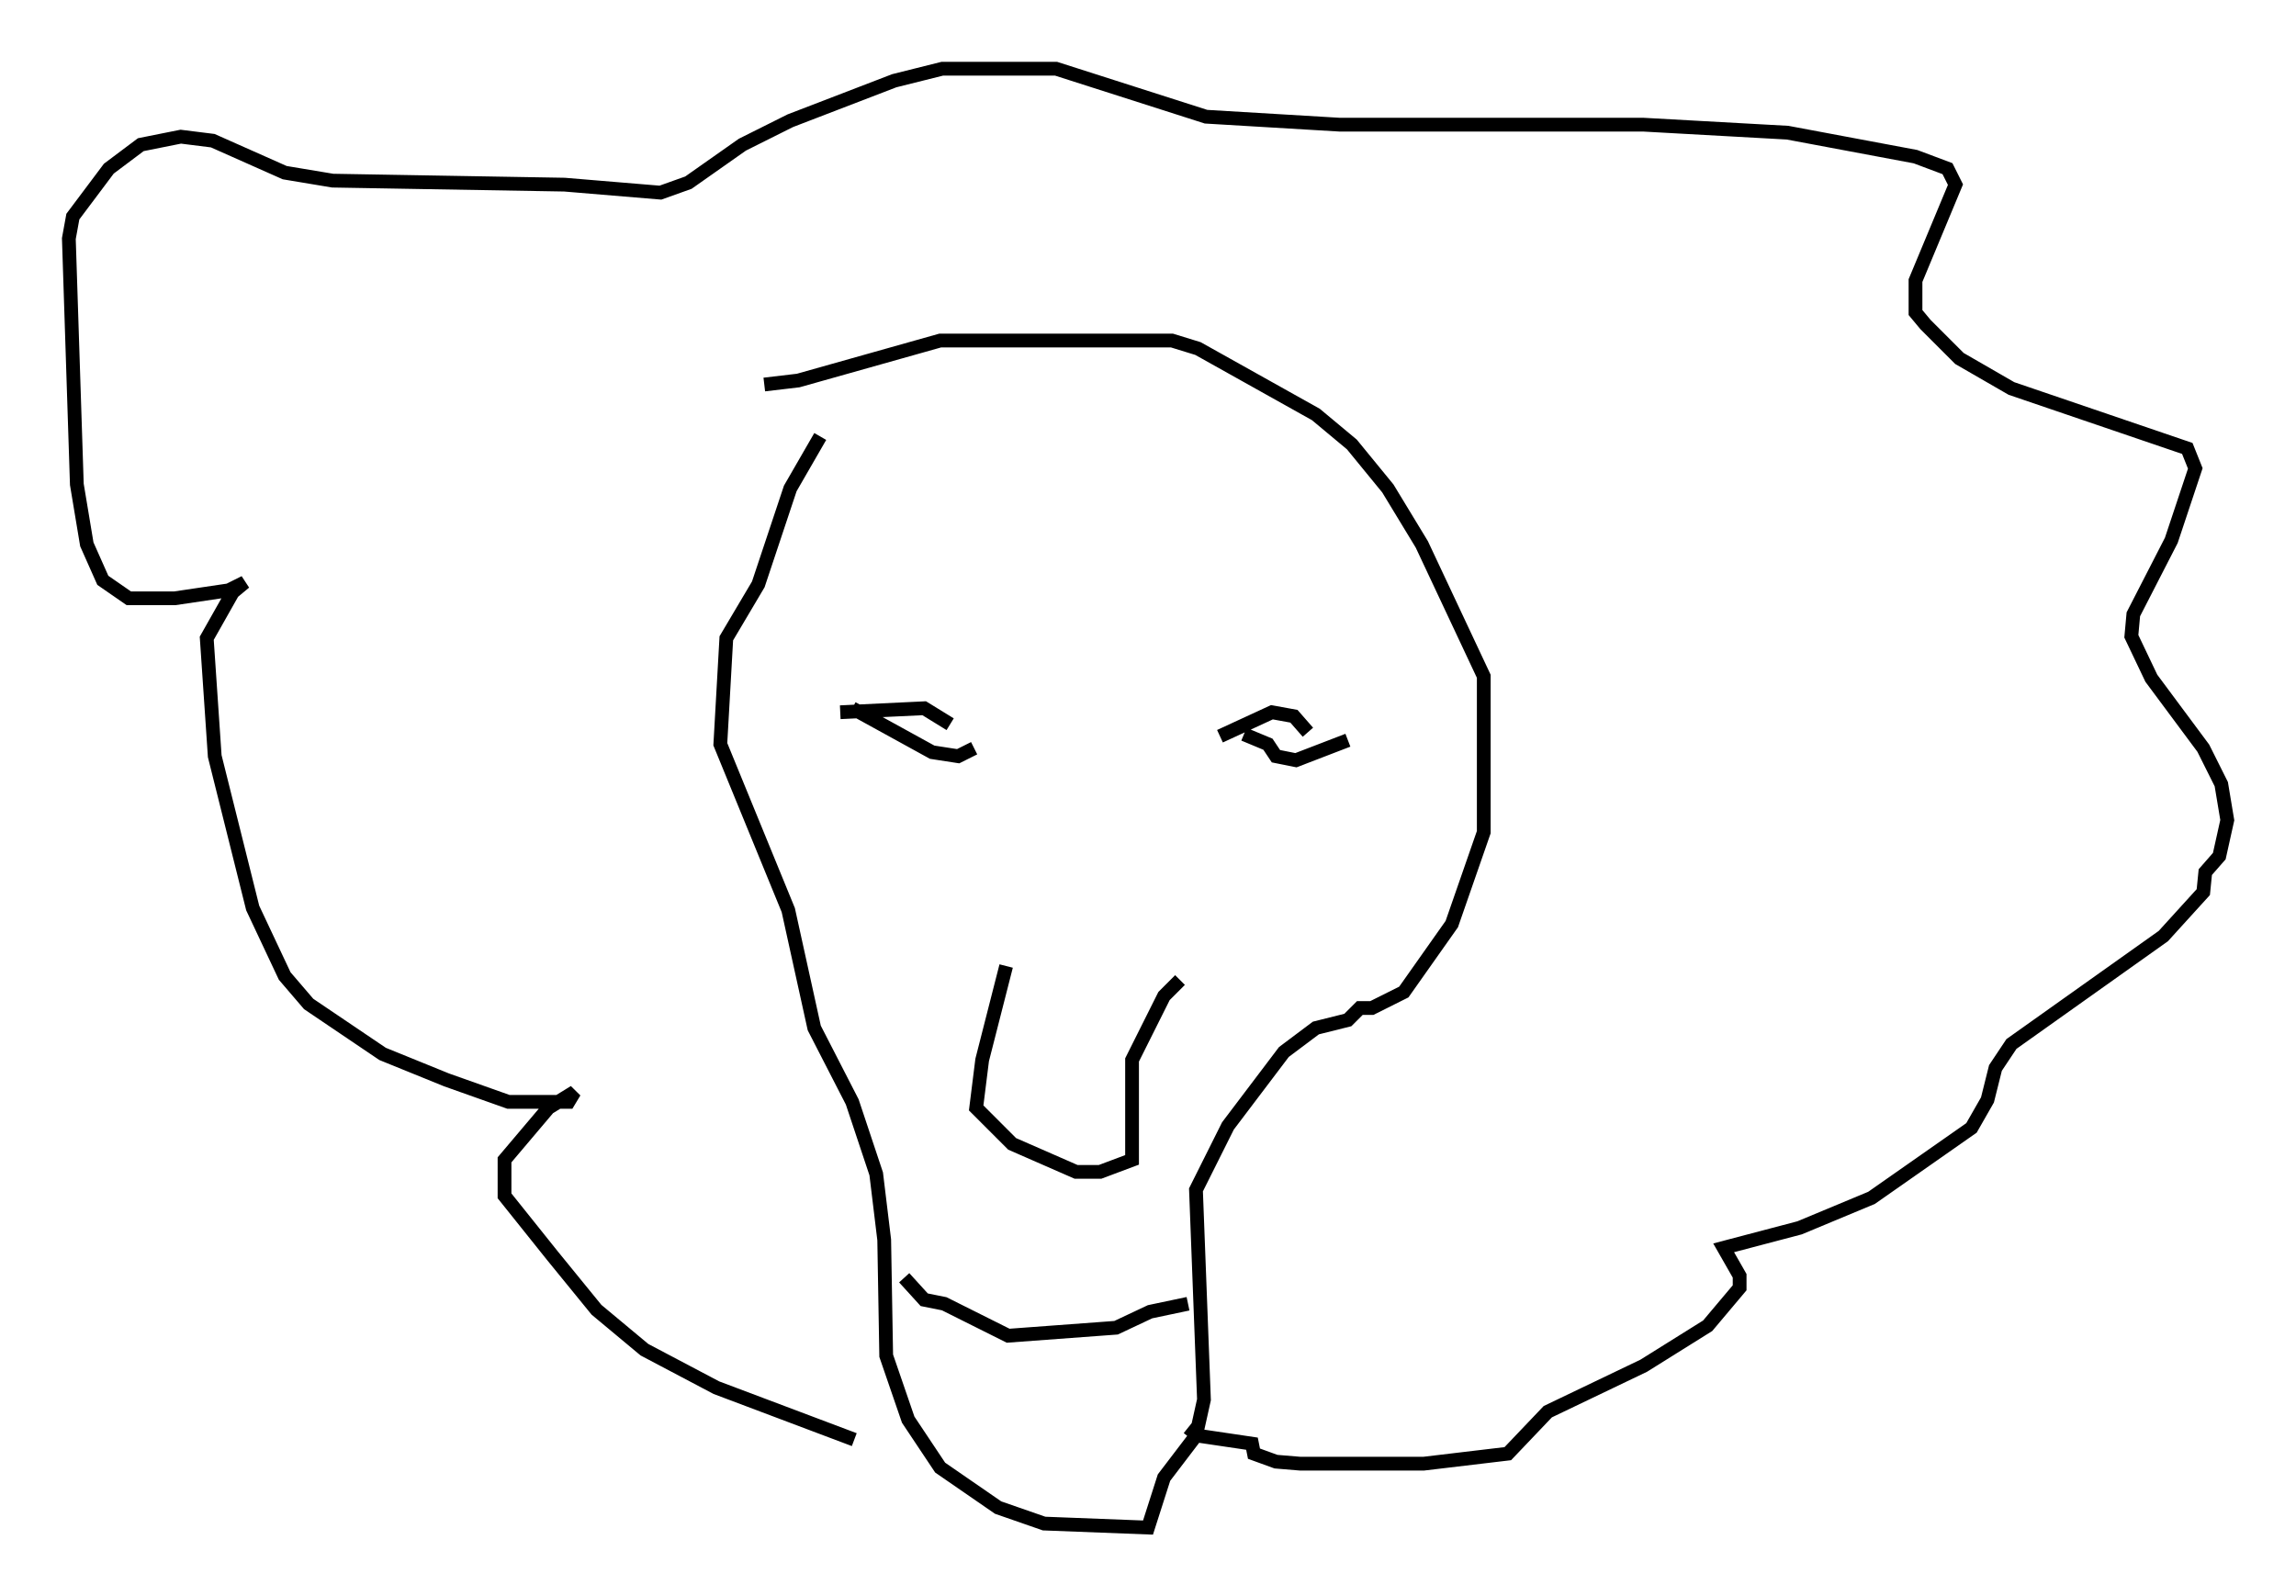 <?xml version="1.0" encoding="utf-8" ?>
<svg baseProfile="full" height="116.033" version="1.1" width="166.871" xmlns="http://www.w3.org/2000/svg" xmlns:ev="http://www.w3.org/2001/xml-events" xmlns:xlink="http://www.w3.org/1999/xlink"><defs /><rect fill="white" height="116.033" width="166.871" x="0" y="0" /><path d="M60.922, 30.564 m-1.307, 1.162 l-2.179, 3.777 -2.324, 6.972 l-2.324, 3.922 -0.436, 7.698 l4.939, 12.056 1.888, 8.57 l2.76, 5.374 1.743, 5.229 l0.581, 4.793 0.145, 8.425 l1.598, 4.648 2.324, 3.486 l4.212, 2.905 3.341, 1.162 l7.553, 0.291 1.162, -3.631 l2.324, -3.05 0.581, -2.615 l-0.581, -15.251 2.324, -4.648 l4.067, -5.374 2.324, -1.743 l2.324, -0.581 0.872, -0.872 l0.872, 0.0 2.324, -1.162 l3.486, -4.939 2.324, -6.682 l0.0, -11.33 -4.503, -9.587 l-2.469, -4.067 -2.615, -3.196 l-2.615, -2.179 -8.57, -4.793 l-1.888, -0.581 -16.849, 0.0 l-10.313, 2.905 -2.469, 0.291 m5.52, 23.821 l6.101, -0.291 1.888, 1.162 m-7.117, -1.162 l5.81, 3.196 1.888, 0.291 l1.162, -0.581 m17.866, -0.872 l3.777, -1.743 1.598, 0.291 l1.017, 1.162 m-4.648, 0.145 l1.743, 0.726 0.581, 0.872 l1.453, 0.291 3.777, -1.453 m-24.838, 16.413 l-1.743, 6.827 -0.436, 3.486 l2.615, 2.615 4.648, 2.034 l1.743, 0.0 2.324, -0.872 l0.0, -7.263 2.324, -4.648 l1.162, -1.162 m-20.045, 21.642 l1.453, 1.598 1.453, 0.291 l4.648, 2.324 7.844, -0.581 l2.469, -1.162 2.76, -0.581 m-24.257, 9.877 l-10.022, -3.777 -5.229, -2.76 l-3.486, -2.905 -3.196, -3.922 l-3.486, -4.358 0.0, -2.615 l3.196, -3.777 1.888, -1.162 l-0.436, 0.726 -4.358, 0.0 l-4.503, -1.598 -4.648, -1.888 l-5.374, -3.631 -1.743, -2.034 l-2.324, -4.939 -2.76, -11.039 l-0.581, -8.57 1.888, -3.341 l0.872, -0.726 -1.162, 0.581 l-3.922, 0.581 -3.341, 0.0 l-1.888, -1.307 -1.162, -2.615 l-0.726, -4.358 -0.581, -17.866 l0.291, -1.598 2.615, -3.486 l2.324, -1.743 2.905, -0.581 l2.324, 0.291 5.229, 2.324 l3.486, 0.581 16.849, 0.291 l6.972, 0.581 2.034, -0.726 l3.922, -2.76 3.486, -1.743 l7.553, -2.905 3.486, -0.872 l8.279, 0.0 10.894, 3.486 l9.732, 0.581 22.078, 0.0 l10.458, 0.581 9.296, 1.743 l2.324, 0.872 0.581, 1.162 l-2.905, 6.972 0.0, 2.324 l0.726, 0.872 2.469, 2.469 l3.777, 2.179 12.782, 4.358 l0.581, 1.453 -1.743, 5.229 l-2.76, 5.374 -0.145, 1.598 l1.453, 3.05 3.777, 5.084 l1.307, 2.615 0.436, 2.615 l-0.581, 2.615 -1.017, 1.162 l-0.145, 1.453 -2.905, 3.196 l-11.039, 7.844 -1.162, 1.743 l-0.581, 2.324 -1.162, 2.034 l-7.263, 5.084 -5.229, 2.179 l-5.52, 1.453 1.162, 2.034 l0.0, 0.872 -2.324, 2.76 l-4.648, 2.905 -6.972, 3.341 l-2.905, 3.05 -6.101, 0.726 l-9.006, 0.0 -1.743, -0.145 l-1.598, -0.581 -0.145, -0.726 l-3.922, -0.581 -0.726, -0.581 " fill="none" stroke="black" stroke-width="1" /></svg>
